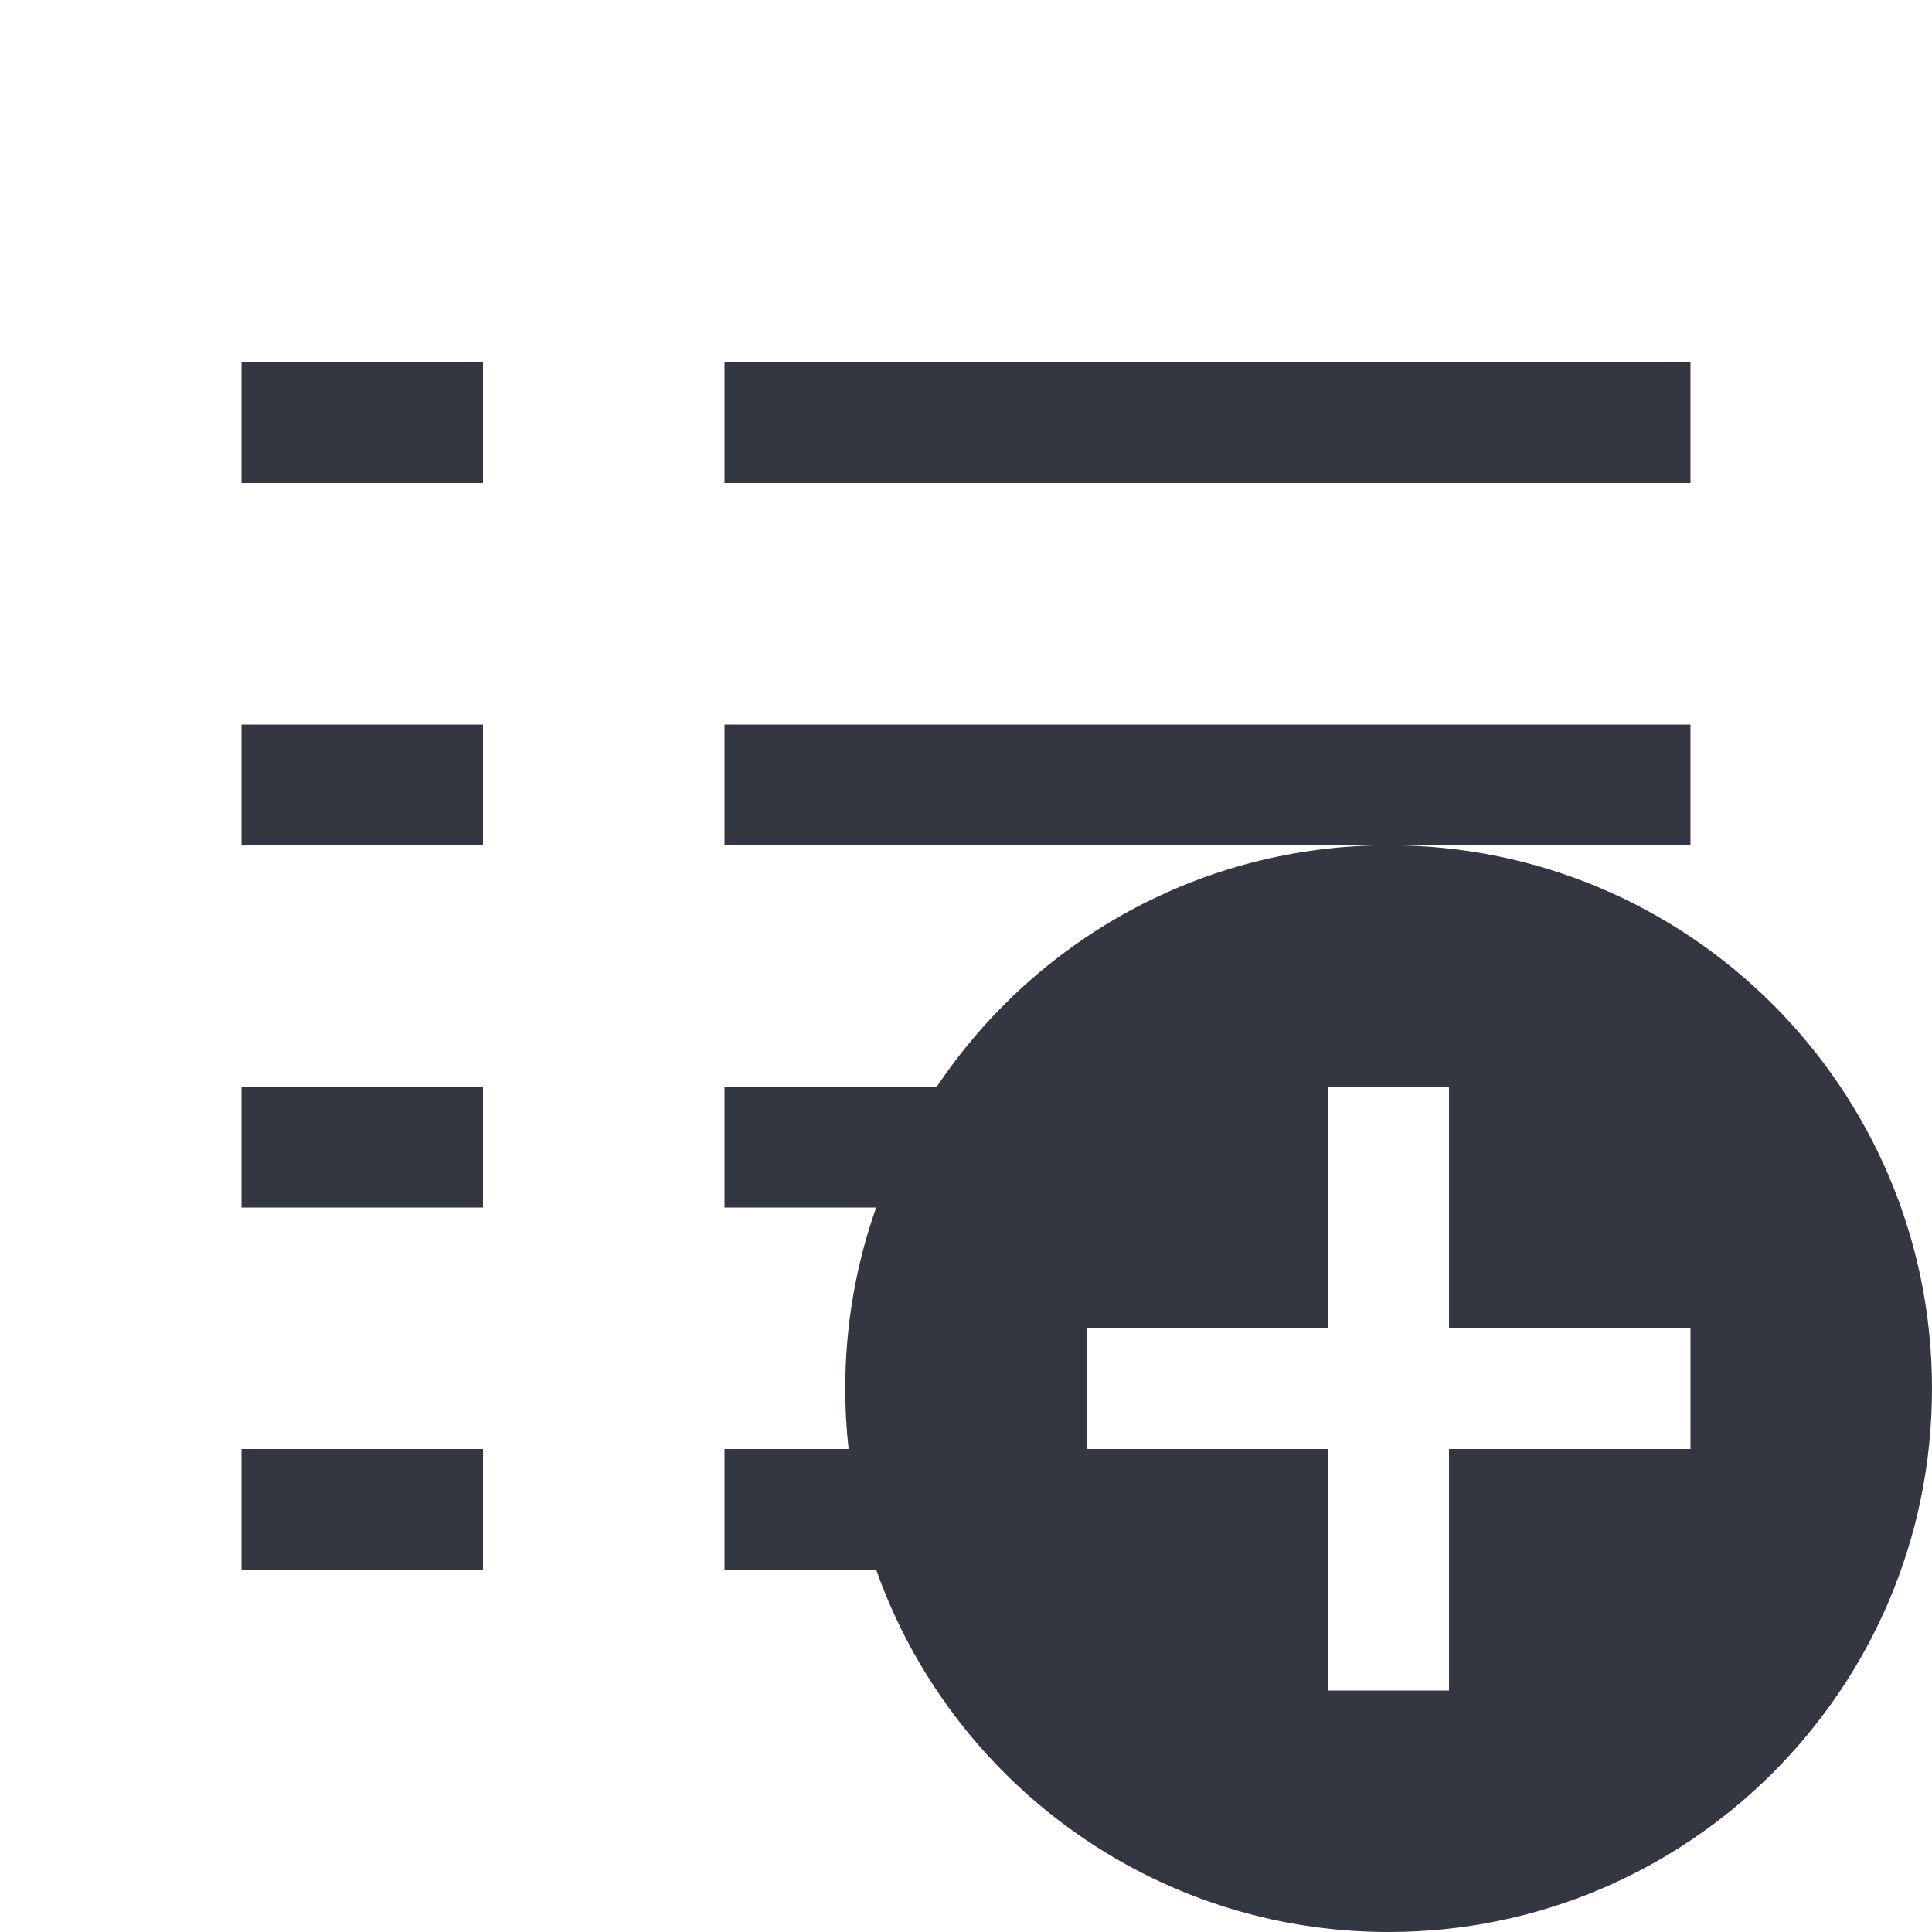 <svg width="22" height="22" viewBox="0 0 22 22" fill="none" xmlns="http://www.w3.org/2000/svg">
<g id="listAdd">
<path id="Glyph" d="M15.125 15.125H12.375V16.5H15.125V19.25H16.5V16.5H19.25V15.125H16.5V12.375H15.125V15.125ZM10.667 12.375C11.777 10.717 13.668 9.625 15.812 9.625C19.229 9.625 22 12.396 22 15.812C22 19.229 19.229 22 15.812 22C13.119 22 10.827 20.278 9.977 17.875H8.25V16.5H9.663C9.638 16.274 9.625 16.045 9.625 15.812C9.625 15.089 9.749 14.395 9.977 13.75H8.25V12.375H10.667ZM2.75 5.5V4.125H5.5V5.5H2.75ZM8.25 5.5V4.125H19.25V5.5H8.25ZM8.25 9.625V8.25H19.25V9.625H8.25ZM2.75 9.625V8.25H5.5V9.625H2.75ZM2.75 13.75V12.375H5.5V13.75H2.75ZM2.75 17.875V16.5H5.5V17.875H2.75Z" fill="#343741"/>
</g>
</svg>
